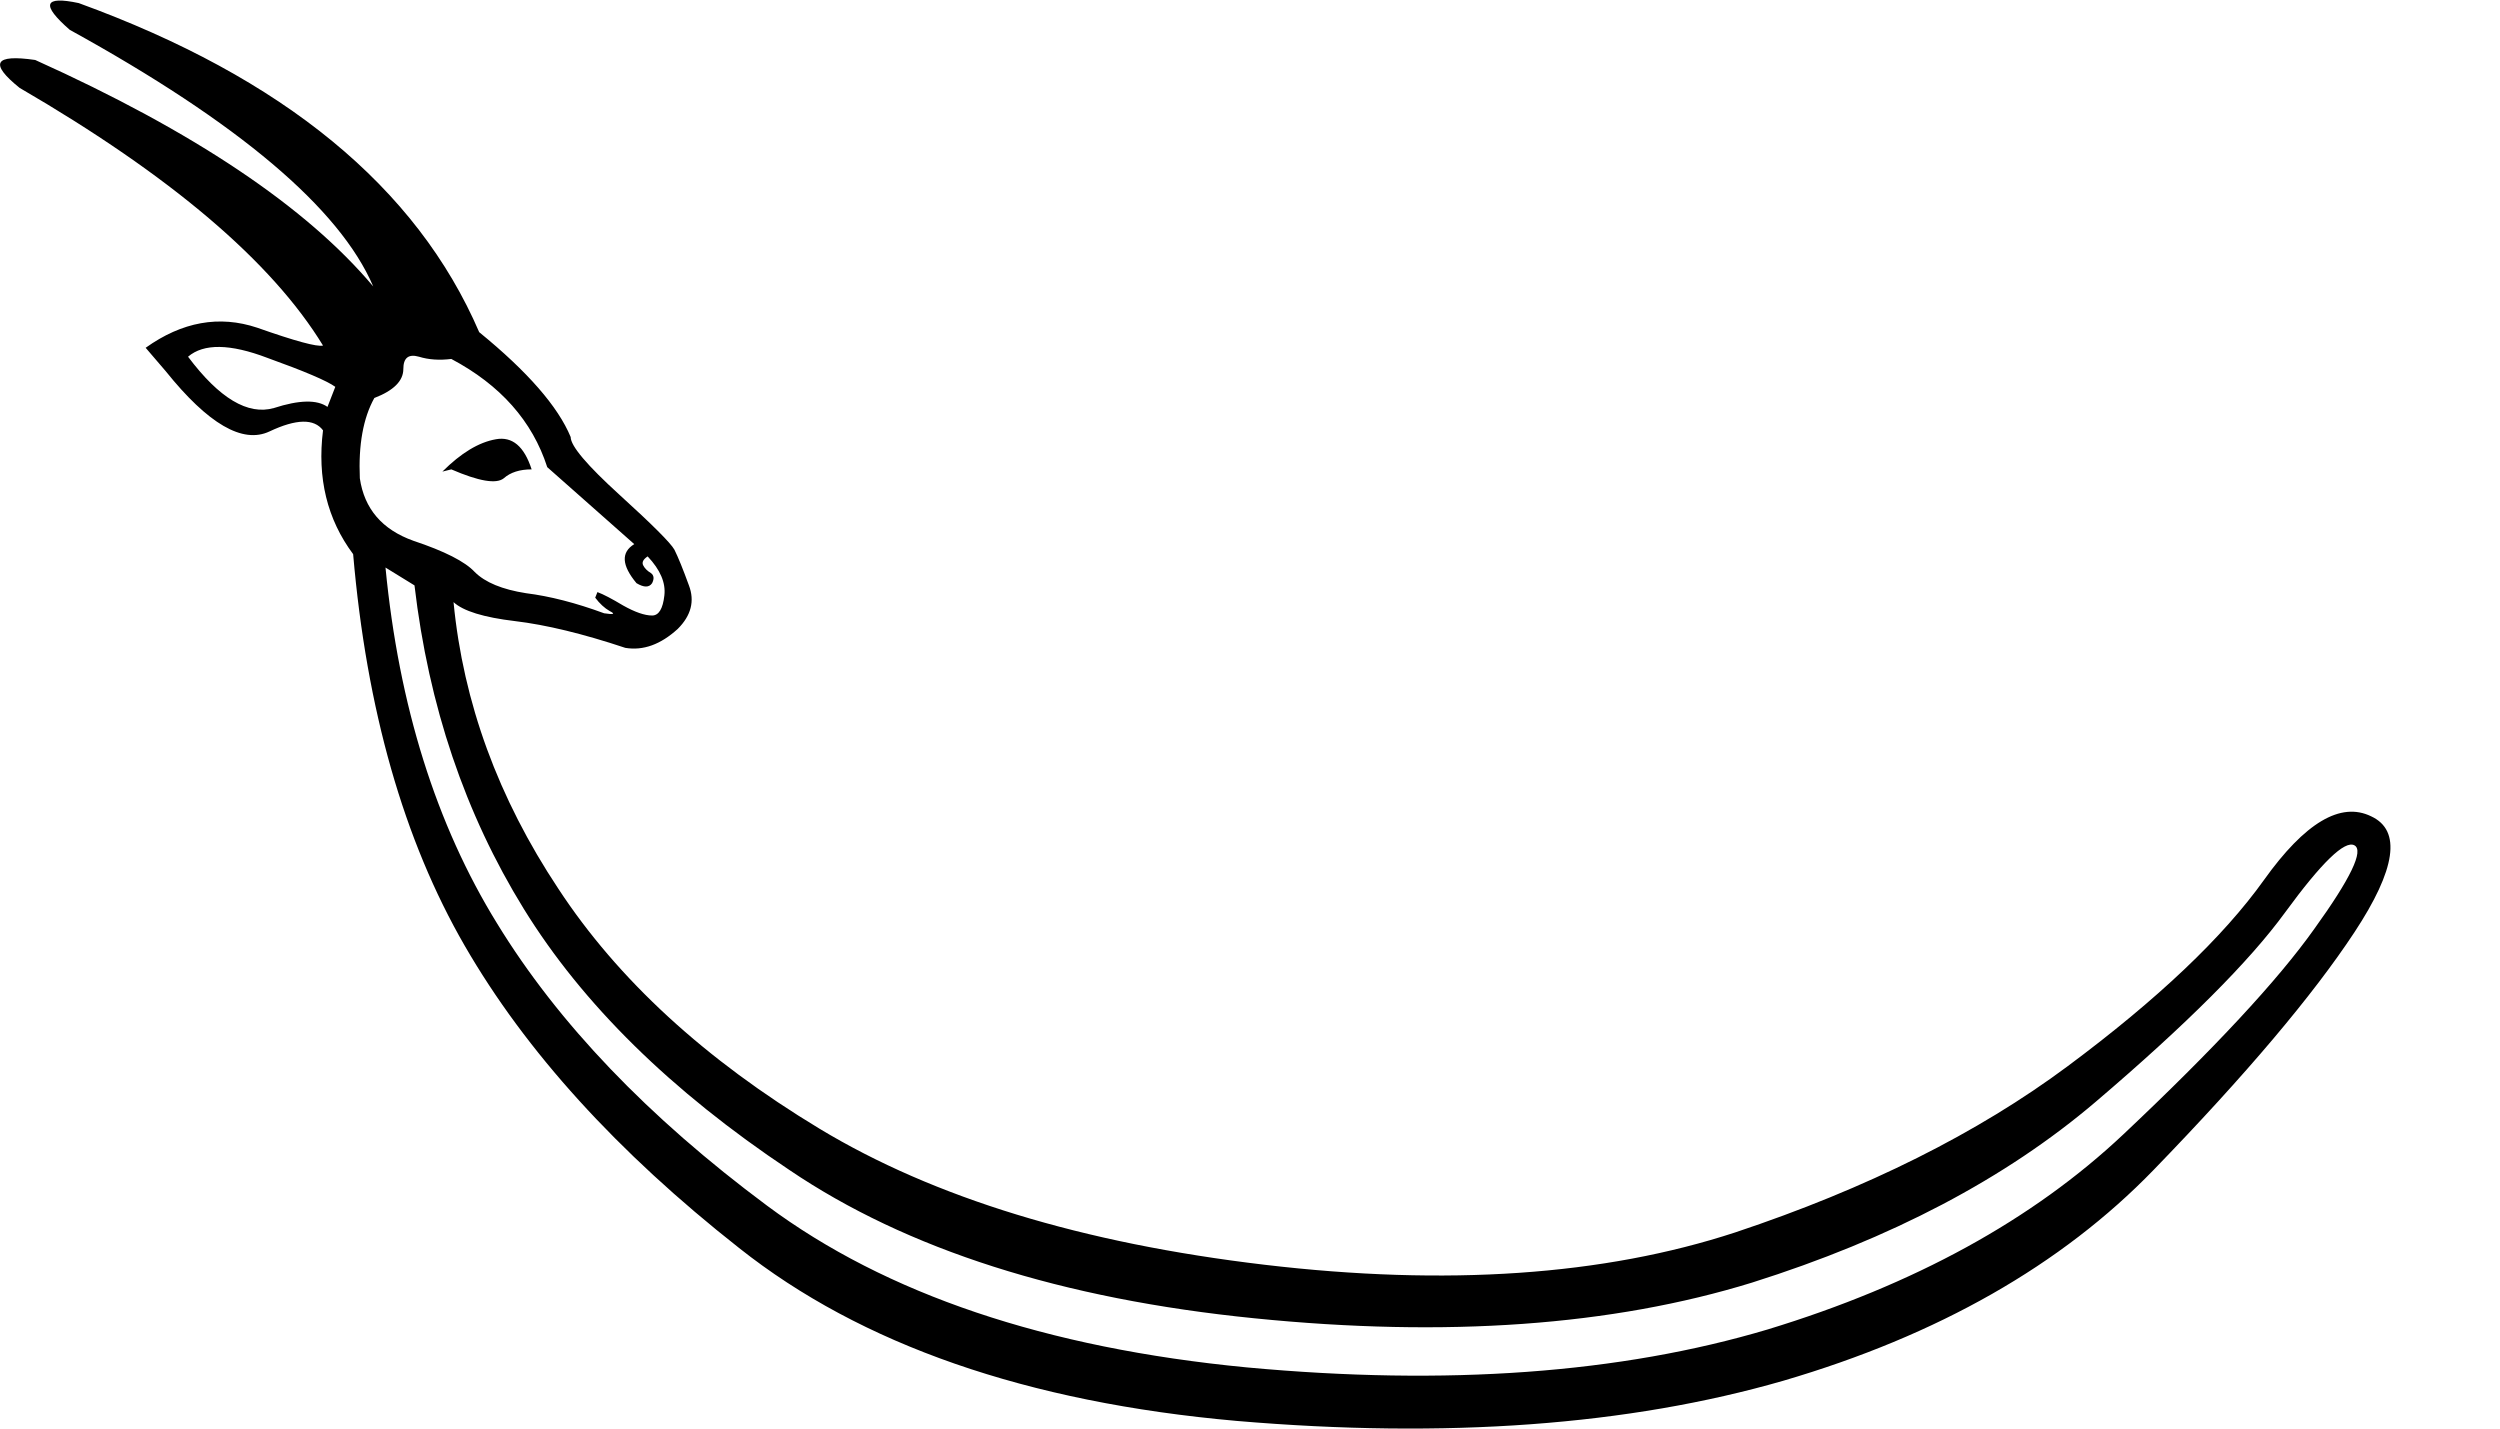 <?xml version="1.0" encoding="UTF-8" standalone="no"?>
<svg
   width="1400"
   height="800"
   version="1.1"
   id="svg1"
   sodipodi:docname="14061.svg"
   inkscape:version="1.4.2 (f4327f4, 2025-05-13)"
   xmlns:inkscape="http://www.inkscape.org/namespaces/inkscape"
   xmlns:sodipodi="http://sodipodi.sourceforge.net/DTD/sodipodi-0.dtd"
   xmlns="http://www.w3.org/2000/svg"
   xmlns:svg="http://www.w3.org/2000/svg">
  <defs
     id="defs1" />
  <sodipodi:namedview
     id="namedview1"
     pagecolor="#ffffff"
     bordercolor="#666666"
     borderopacity="1.0"
     inkscape:showpageshadow="2"
     inkscape:pageopacity="0.0"
     inkscape:pagecheckerboard="0"
     inkscape:deskcolor="#d1d1d1"
     inkscape:zoom="0.24772308"
     inkscape:cx="506.61409"
     inkscape:cy="958.73184"
     inkscape:window-width="1680"
     inkscape:window-height="998"
     inkscape:window-x="-8"
     inkscape:window-y="-8"
     inkscape:window-maximized="1"
     inkscape:current-layer="svg1" />
  <path
     style="fill:#000000;stroke:none;stroke-width:1"
     d="m 253.982,337.189 c 5.414,4.998 16.867,8.538 34.358,10.62 17.491,2.082 38.106,7.08 61.845,14.993 9.995,1.666 19.782,-1.874 29.361,-10.62 7.496,-7.496 9.579,-15.617 6.247,-24.363 -3.332,-9.162 -6.039,-15.826 -8.121,-19.99 -2.082,-3.748 -12.286,-13.952 -30.61,-30.61 C 328.738,260.56 319.575,249.732 319.575,244.734 312.496,227.659 295.421,208.085 268.35,186.013 233.367,104.802 158.612,43.373 44.084,1.727 24.511,-2.438 22.845,2.56 39.087,16.72 133.624,68.778 190.263,116.671 209.004,160.4 171.522,115.838 108.428,73.567 19.721,33.587 -3.184,30.255 -6.1,35.461 10.975,49.204 95.518,98.347 152.157,146.448 180.893,193.509 c -3.332,0.833 -15.617,-2.499 -36.857,-9.995 -21.24,-7.08 -42.063,-3.332 -62.47,11.245 l 11.245,13.119 c 23.738,29.569 43.104,40.813 58.097,33.734 14.993,-7.08 24.988,-7.288 29.985,-0.625 -3.332,26.654 2.291,49.767 16.867,69.341 7.496,87.041 28.32,160.131 62.47,219.268 34.15,59.138 85.375,115.569 153.675,169.293 68.3,54.14 161.172,86.416 278.615,96.828 117.443,9.995 219.477,2.499 306.101,-22.489 86.624,-25.404 155.758,-64.76 207.399,-118.068 51.642,-53.307 89.123,-97.661 112.445,-133.06 23.322,-35.399 26.445,-57.056 9.37,-64.968 -17.075,-8.329 -37.065,3.54 -59.971,35.608 -22.906,32.068 -59.554,66.843 -109.947,104.324 -50.392,37.482 -112.445,68.508 -186.16,93.08 -73.714,24.155 -161.588,30.194 -263.622,18.116 C 606.103,696.181 523.018,670.777 458.883,632.046 394.747,593.315 346.021,548.545 312.704,497.736 278.97,446.927 259.396,393.412 253.982,337.189 Z m -21.864,-9.37 c 7.913,67.467 28.32,127.855 61.22,181.162 32.901,53.307 82.46,102.034 148.678,146.179 65.801,44.562 152.634,72.257 260.498,83.085 107.448,10.828 200.319,4.165 278.615,-19.99 77.879,-24.571 142.014,-58.305 192.407,-101.201 50.809,-43.312 86.208,-78.712 106.198,-106.198 20.407,-27.903 33.317,-40.397 38.731,-37.482 5.414,2.915 -2.082,18.533 -22.489,46.852 -20.407,28.736 -56.014,67.051 -106.823,114.944 -50.809,47.893 -117.235,84.334 -199.278,109.322 -82.46,24.571 -179.704,31.651 -291.733,21.24 C 585.696,754.903 496.156,724.709 429.522,675.15 362.888,625.591 312.496,572.908 278.346,517.102 244.195,461.712 223.372,395.286 215.876,317.824 Z m 130.562,-16.242 c 7.08,7.496 10.203,14.784 9.37,21.864 -0.833,7.496 -3.123,11.245 -6.872,11.245 -4.165,0 -9.579,-1.874 -16.242,-5.622 -6.247,-3.748 -11.036,-6.247 -14.368,-7.496 l -1.249,3.123 c 2.499,3.332 5.206,5.83 8.121,7.496 3.332,1.666 2.291,2.082 -3.123,1.249 -15.826,-5.83 -30.402,-9.579 -43.729,-11.245 -13.327,-2.082 -22.906,-6.039 -28.736,-11.869 -5.414,-5.83 -16.867,-11.661 -34.358,-17.491 -17.492,-6.247 -27.487,-17.908 -29.985,-34.983 -0.833,-18.741 1.874,-33.734 8.121,-44.978 10.828,-4.165 16.242,-9.579 16.242,-16.242 0,-6.247 2.915,-8.538 8.746,-6.872 5.414,1.666 11.453,2.082 18.116,1.249 27.487,14.576 45.395,34.775 53.724,60.596 l 48.726,43.104 c -7.496,4.581 -7.08,11.869 1.249,21.864 4.165,2.499 7.08,2.499 8.746,0 1.249,-2.499 1.041,-4.373 -0.625,-5.622 -2.082,-1.249 -3.54,-2.707 -4.373,-4.373 -0.833,-1.666 0,-3.332 2.499,-4.998 z M 183.392,227.867 c -5.83,-4.165 -15.826,-3.956 -29.985,0.625 -14.576,4.165 -30.61,-5.414 -48.102,-28.736 8.746,-7.496 23.53,-7.288 44.353,0.625 20.823,7.496 33.525,12.91 38.106,16.242 z m 114.319,34.983 c -4.165,-12.91 -10.828,-18.533 -19.99,-16.867 -9.579,1.666 -19.574,7.705 -29.985,18.116 l 4.998,-1.249 c 15.409,6.663 25.196,8.329 29.361,4.998 3.748,-3.332 8.954,-4.998 15.617,-4.998 z"
     id="path1"
     sodipodi:nodetypes="csccccscccccccccccsccscccsscsscsscccscccccscsccscccccsccccccccccscccccccsccccccccccccc" />
</svg>
